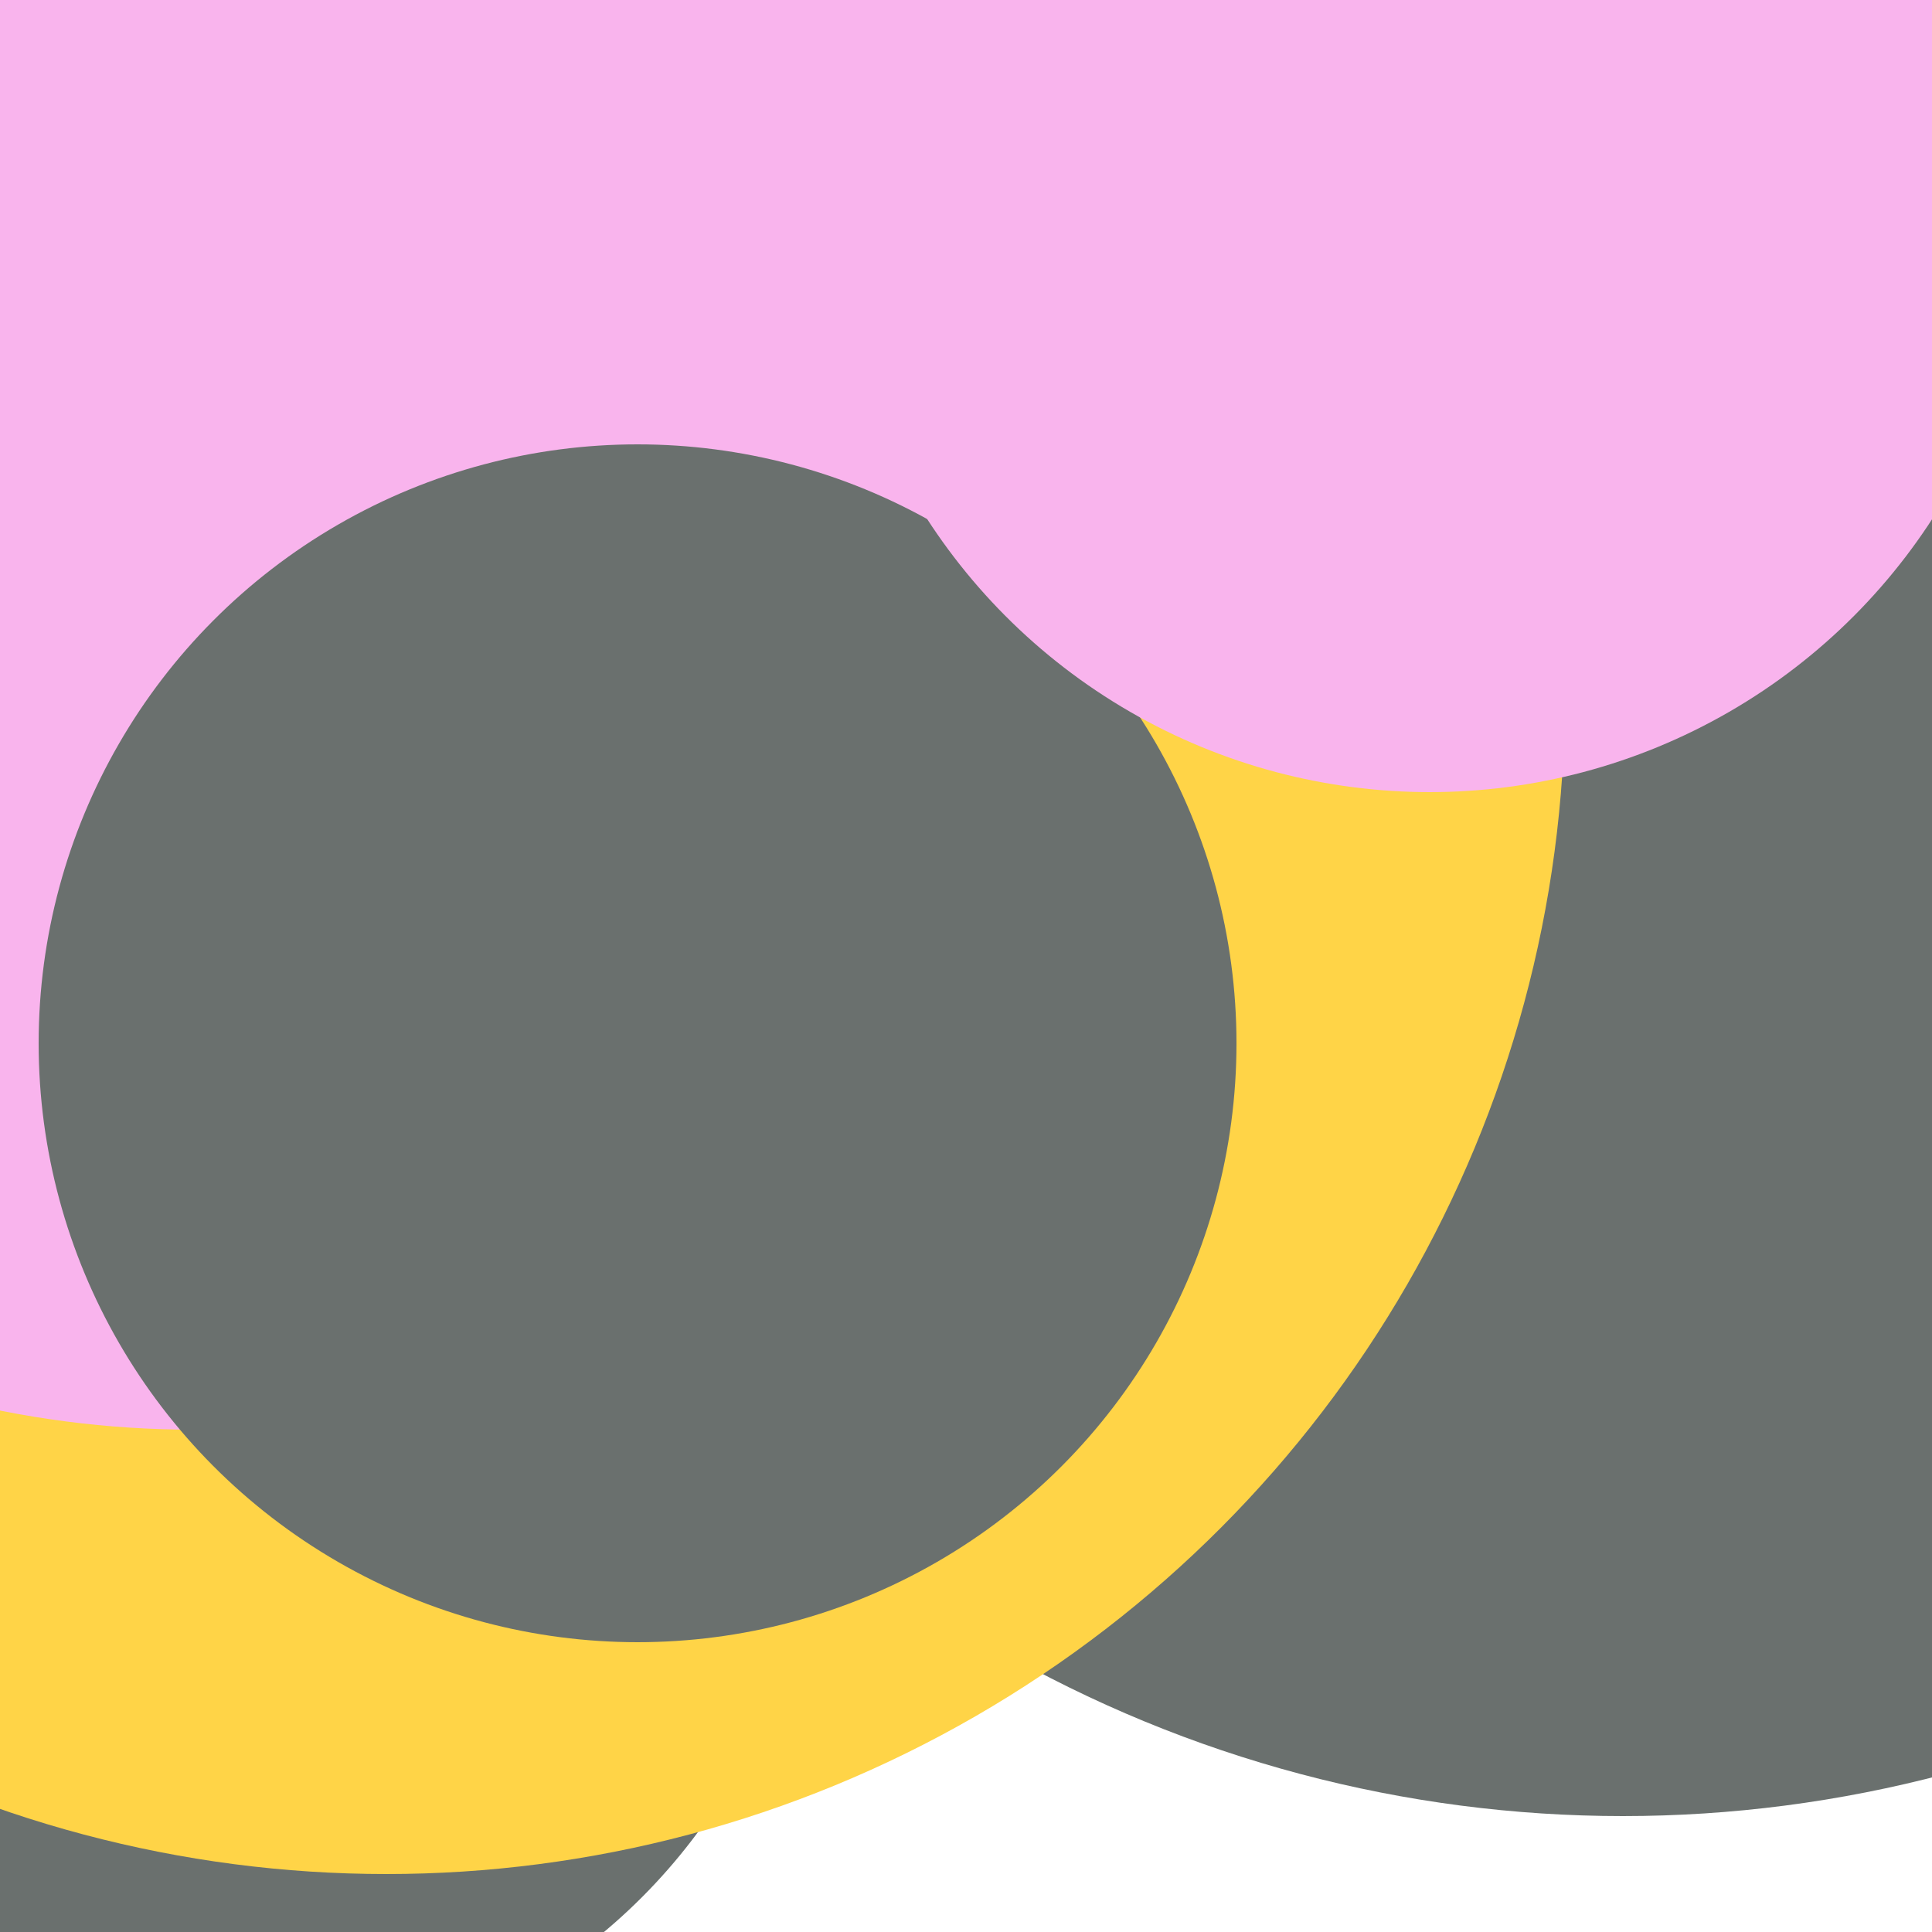 <svg xmlns="http://www.w3.org/2000/svg" preserveAspectRatio="xMinYMin meet" viewBox="0 0 777 777"><defs><filter id="f0" width="300%" height="300%" x="-100%" y="-100%"><feGaussianBlur in="SourceGraphic" stdDeviation="155"/></filter><filter id="f1" width="300%" height="300%" x="-100%" y="-100%"><feGaussianBlur in="SourceGraphic" stdDeviation="700"/></filter></defs><rect width="100%" height="100%" fill="#fff" /><circle cx="87%" cy="60%" r="21%" filter="url(#f1)" fill="#f9b4ed"></circle><circle cx="12%" cy="77%" r="30%" filter="url(#f1)" fill="#6a706e"></circle><circle cx="84%" cy="29%" r="65%" filter="url(#f0)" fill="#6a706e"></circle><circle cx="20%" cy="36%" r="61%" filter="url(#f0)" fill="#ffd447"></circle><circle cx="10%" cy="23%" r="51%" filter="url(#f0)" fill="#f9b4ed"></circle><circle cx="33%" cy="54%" r="31%" filter="url(#f0)" fill="#6a706e"></circle><circle cx="74%" cy="10%" r="31%" filter="url(#f0)" fill="#f9b4ed"></circle></svg>